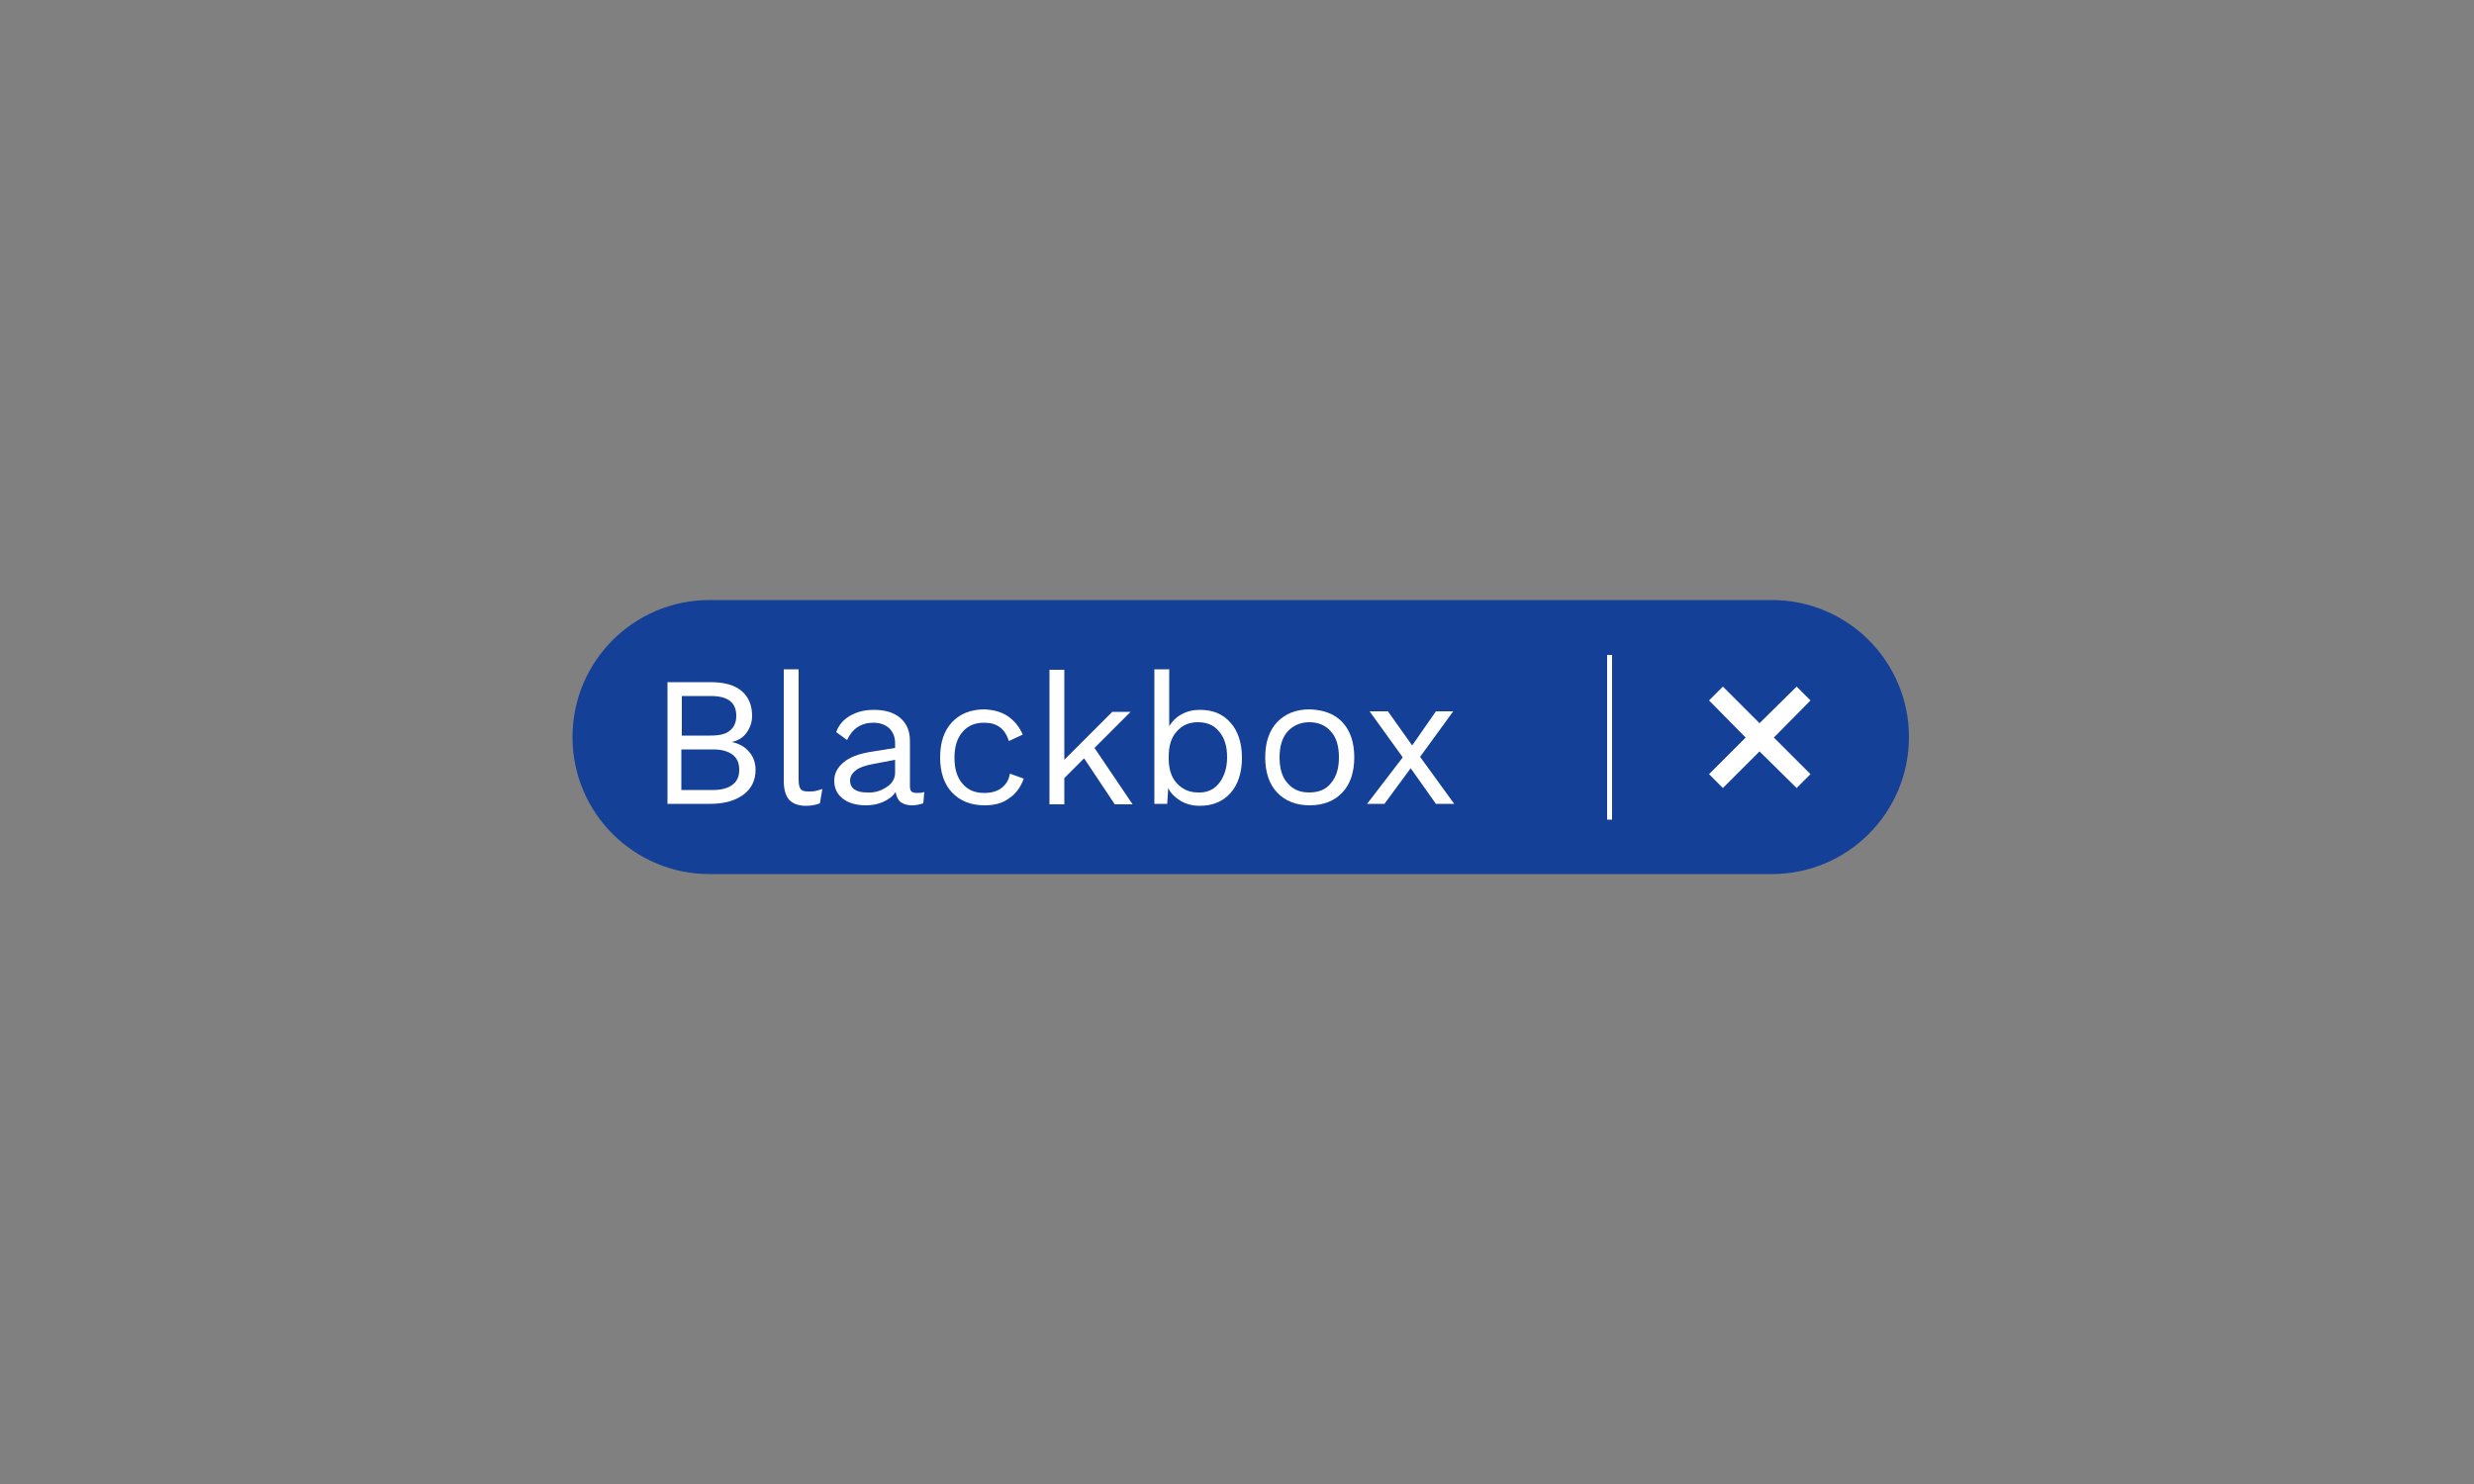 <?xml version="1.0" encoding="utf-8"?>
<!-- Generator: Adobe Illustrator 22.0.1, SVG Export Plug-In . SVG Version: 6.00 Build 0)  -->
<svg version="1.1" id="Ebene_1" xmlns="http://www.w3.org/2000/svg" xmlns:xlink="http://www.w3.org/1999/xlink" x="0px" y="0px"
	 viewBox="0 0 500 300" style="enable-background:new 0 0 500 300;" xml:space="preserve">
<rect x="0" y="0" width="500" height="300" fill="#808080" stroke="none"/>
<style type="text/css">
	.st0{fill:#154098;}
	.st1{fill:#FFFFFF;}
</style>
<g>
	<path class="st0" d="M358.1,176.7H143.4c-15.3,0-27.7-12.4-27.7-27.7l0,0c0-15.3,12.4-27.7,27.7-27.7h214.7
		c15.3,0,27.7,12.4,27.7,27.7l0,0C385.8,164.3,373.4,176.7,358.1,176.7z"/>
	<g>
		<path class="st1" d="M134.8,137.9h8.8c2.8,0,4.9,0.6,6.3,1.8c1.4,1.2,2.1,2.9,2.1,5c0,1.3-0.4,2.4-1.1,3.4s-1.7,1.6-3,1.9l0,0
			c1.4,0.3,2.6,0.9,3.5,2c0.9,1,1.3,2.3,1.3,3.6c0,2.1-0.8,3.8-2.4,5c-1.6,1.2-3.8,1.9-6.7,1.9h-8.7v-24.6L134.8,137.9L134.8,137.9z
			 M143.6,148.7c1.8,0,3.1-0.3,3.9-1c0.9-0.7,1.3-1.7,1.3-3c0-2.7-1.7-4-5.2-4h-5.8v8H143.6z M144.2,159.7c1.7,0,3-0.4,3.9-1.1
			s1.3-1.7,1.3-3c0-1.3-0.4-2.3-1.3-3c-0.9-0.7-2.2-1.1-3.9-1.1h-6.5v8.2H144.2z"/>
		<path class="st1" d="M161.4,157.5c0,0.9,0.1,1.6,0.4,2c0.3,0.4,0.8,0.5,1.6,0.5c0.5,0,1,0,1.4-0.1s0.8-0.2,1.4-0.4l-0.5,2.9
			c-0.8,0.3-1.7,0.5-2.8,0.5c-1.5,0-2.6-0.4-3.4-1.2c-0.7-0.8-1.1-2.1-1.1-3.8v-22.6h3L161.4,157.5L161.4,157.5z"/>
		<path class="st1" d="M186.8,160.1l-0.2,2.3c-0.7,0.2-1.4,0.4-2.2,0.4c-1,0-1.7-0.2-2.3-0.6s-0.9-1.1-1.1-2.1
			c-0.6,0.9-1.4,1.5-2.5,2s-2.3,0.7-3.5,0.7c-1.8,0-3.4-0.4-4.6-1.3c-1.2-0.9-1.8-2.1-1.8-3.7c0-1.4,0.6-2.6,1.9-3.7
			c1.2-1,3-1.7,5.4-2.1l5-0.8v-1c0-1.2-0.4-2.2-1.2-3c-0.8-0.7-1.8-1.1-3.2-1.1c-1.2,0-2.3,0.3-3.2,0.9c-0.9,0.6-1.6,1.5-2.1,2.6
			L169,148c0.5-1.4,1.4-2.5,2.8-3.3c1.4-0.8,2.9-1.2,4.8-1.2c2.2,0,4,0.5,5.3,1.6s2,2.6,2,4.7v9.2c0,0.4,0.1,0.8,0.3,1
			s0.6,0.3,1.1,0.3C185.8,160.3,186.3,160.3,186.8,160.1z M179.2,159.1c1.1-0.7,1.7-1.7,1.7-2.9v-2.6l-4.2,0.8
			c-1.7,0.3-2.9,0.7-3.7,1.3s-1.2,1.3-1.2,2.1c0,0.8,0.3,1.4,0.9,1.8c0.6,0.4,1.4,0.6,2.5,0.6C176.7,160.3,178,159.9,179.2,159.1z"
			/>
		<path class="st1" d="M203.7,144.8c1.3,0.9,2.3,2.1,3,3.7l-2.8,1.3c-0.8-2.5-2.4-3.7-5-3.7c-1.9,0-3.3,0.6-4.4,1.9
			c-1.1,1.3-1.6,3-1.6,5.2s0.5,3.9,1.6,5.2s2.5,1.9,4.4,1.9c1.4,0,2.6-0.3,3.5-1s1.5-1.6,1.7-2.9l2.8,1c-0.6,1.7-1.6,3.1-3,4
			c-1.3,1-3,1.4-4.9,1.4c-2.8,0-5-0.9-6.6-2.6s-2.4-4.1-2.4-7.1s0.8-5.4,2.4-7.1c1.6-1.7,3.8-2.6,6.6-2.6
			C200.8,143.5,202.4,143.9,203.7,144.8z"/>
		<path class="st1" d="M219.1,153.3l-4,4v5.3h-3v-27.2h3v18.2l9.7-9.7h3.7l-7.3,7.3l7.7,11.4h-3.6L219.1,153.3z"/>
		<path class="st1" d="M248.7,146.1c1.5,1.7,2.3,4.1,2.3,7.1s-0.8,5.4-2.3,7.1s-3.6,2.6-6.2,2.6c-1.4,0-2.7-0.3-3.9-1
			c-1.1-0.7-2-1.5-2.5-2.6l-0.2,3.2h-2.6v-27.2h3v11.5c0.6-1,1.4-1.8,2.5-2.4c1.1-0.6,2.3-0.9,3.7-0.9
			C245.1,143.5,247.1,144.3,248.7,146.1z M246.4,158.3c1-1.3,1.6-3,1.6-5.2s-0.5-3.9-1.6-5.2c-1-1.3-2.5-1.9-4.3-1.9
			s-3.2,0.6-4.3,1.9c-1.1,1.2-1.6,2.9-1.6,5v0.4c0,2.1,0.5,3.8,1.6,5s2.5,1.9,4.3,1.9C243.9,160.3,245.4,159.6,246.4,158.3z"/>
		<path class="st1" d="M271.3,146c1.6,1.7,2.4,4.1,2.4,7.1s-0.8,5.4-2.4,7.1s-3.8,2.6-6.6,2.6c-2.8,0-5-0.9-6.6-2.6
			s-2.4-4.1-2.4-7.1s0.8-5.4,2.4-7.1c1.6-1.7,3.8-2.6,6.6-2.6C267.5,143.5,269.7,144.3,271.3,146z M260.2,147.9
			c-1.1,1.3-1.6,3-1.6,5.2s0.5,4,1.6,5.2c1.1,1.3,2.5,1.9,4.4,1.9s3.4-0.6,4.4-1.9c1.1-1.3,1.6-3,1.6-5.2s-0.5-4-1.6-5.2
			c-1.1-1.3-2.6-1.9-4.4-1.9C262.8,146,261.3,146.7,260.2,147.9z"/>
		<path class="st1" d="M290.2,162.5l-5.1-7.2l-5.3,7.2h-3.5l7.2-9.4l-6.7-9.3h3.7l4.9,6.9l4.8-6.9h3.5L287,153l6.9,9.5H290.2z"/>
	</g>
	<g>
		<rect x="324.8" y="132.4" class="st1" width="1" height="33.3"/>
	</g>
	<polygon class="st1" points="365.9,141.6 363.1,138.8 355.6,146.2 348.2,138.8 345.4,141.6 352.8,149.1 345.4,156.5 348.2,159.3 
		355.6,151.9 363.1,159.3 365.9,156.5 358.5,149.1 	"/>
</g>
</svg>
